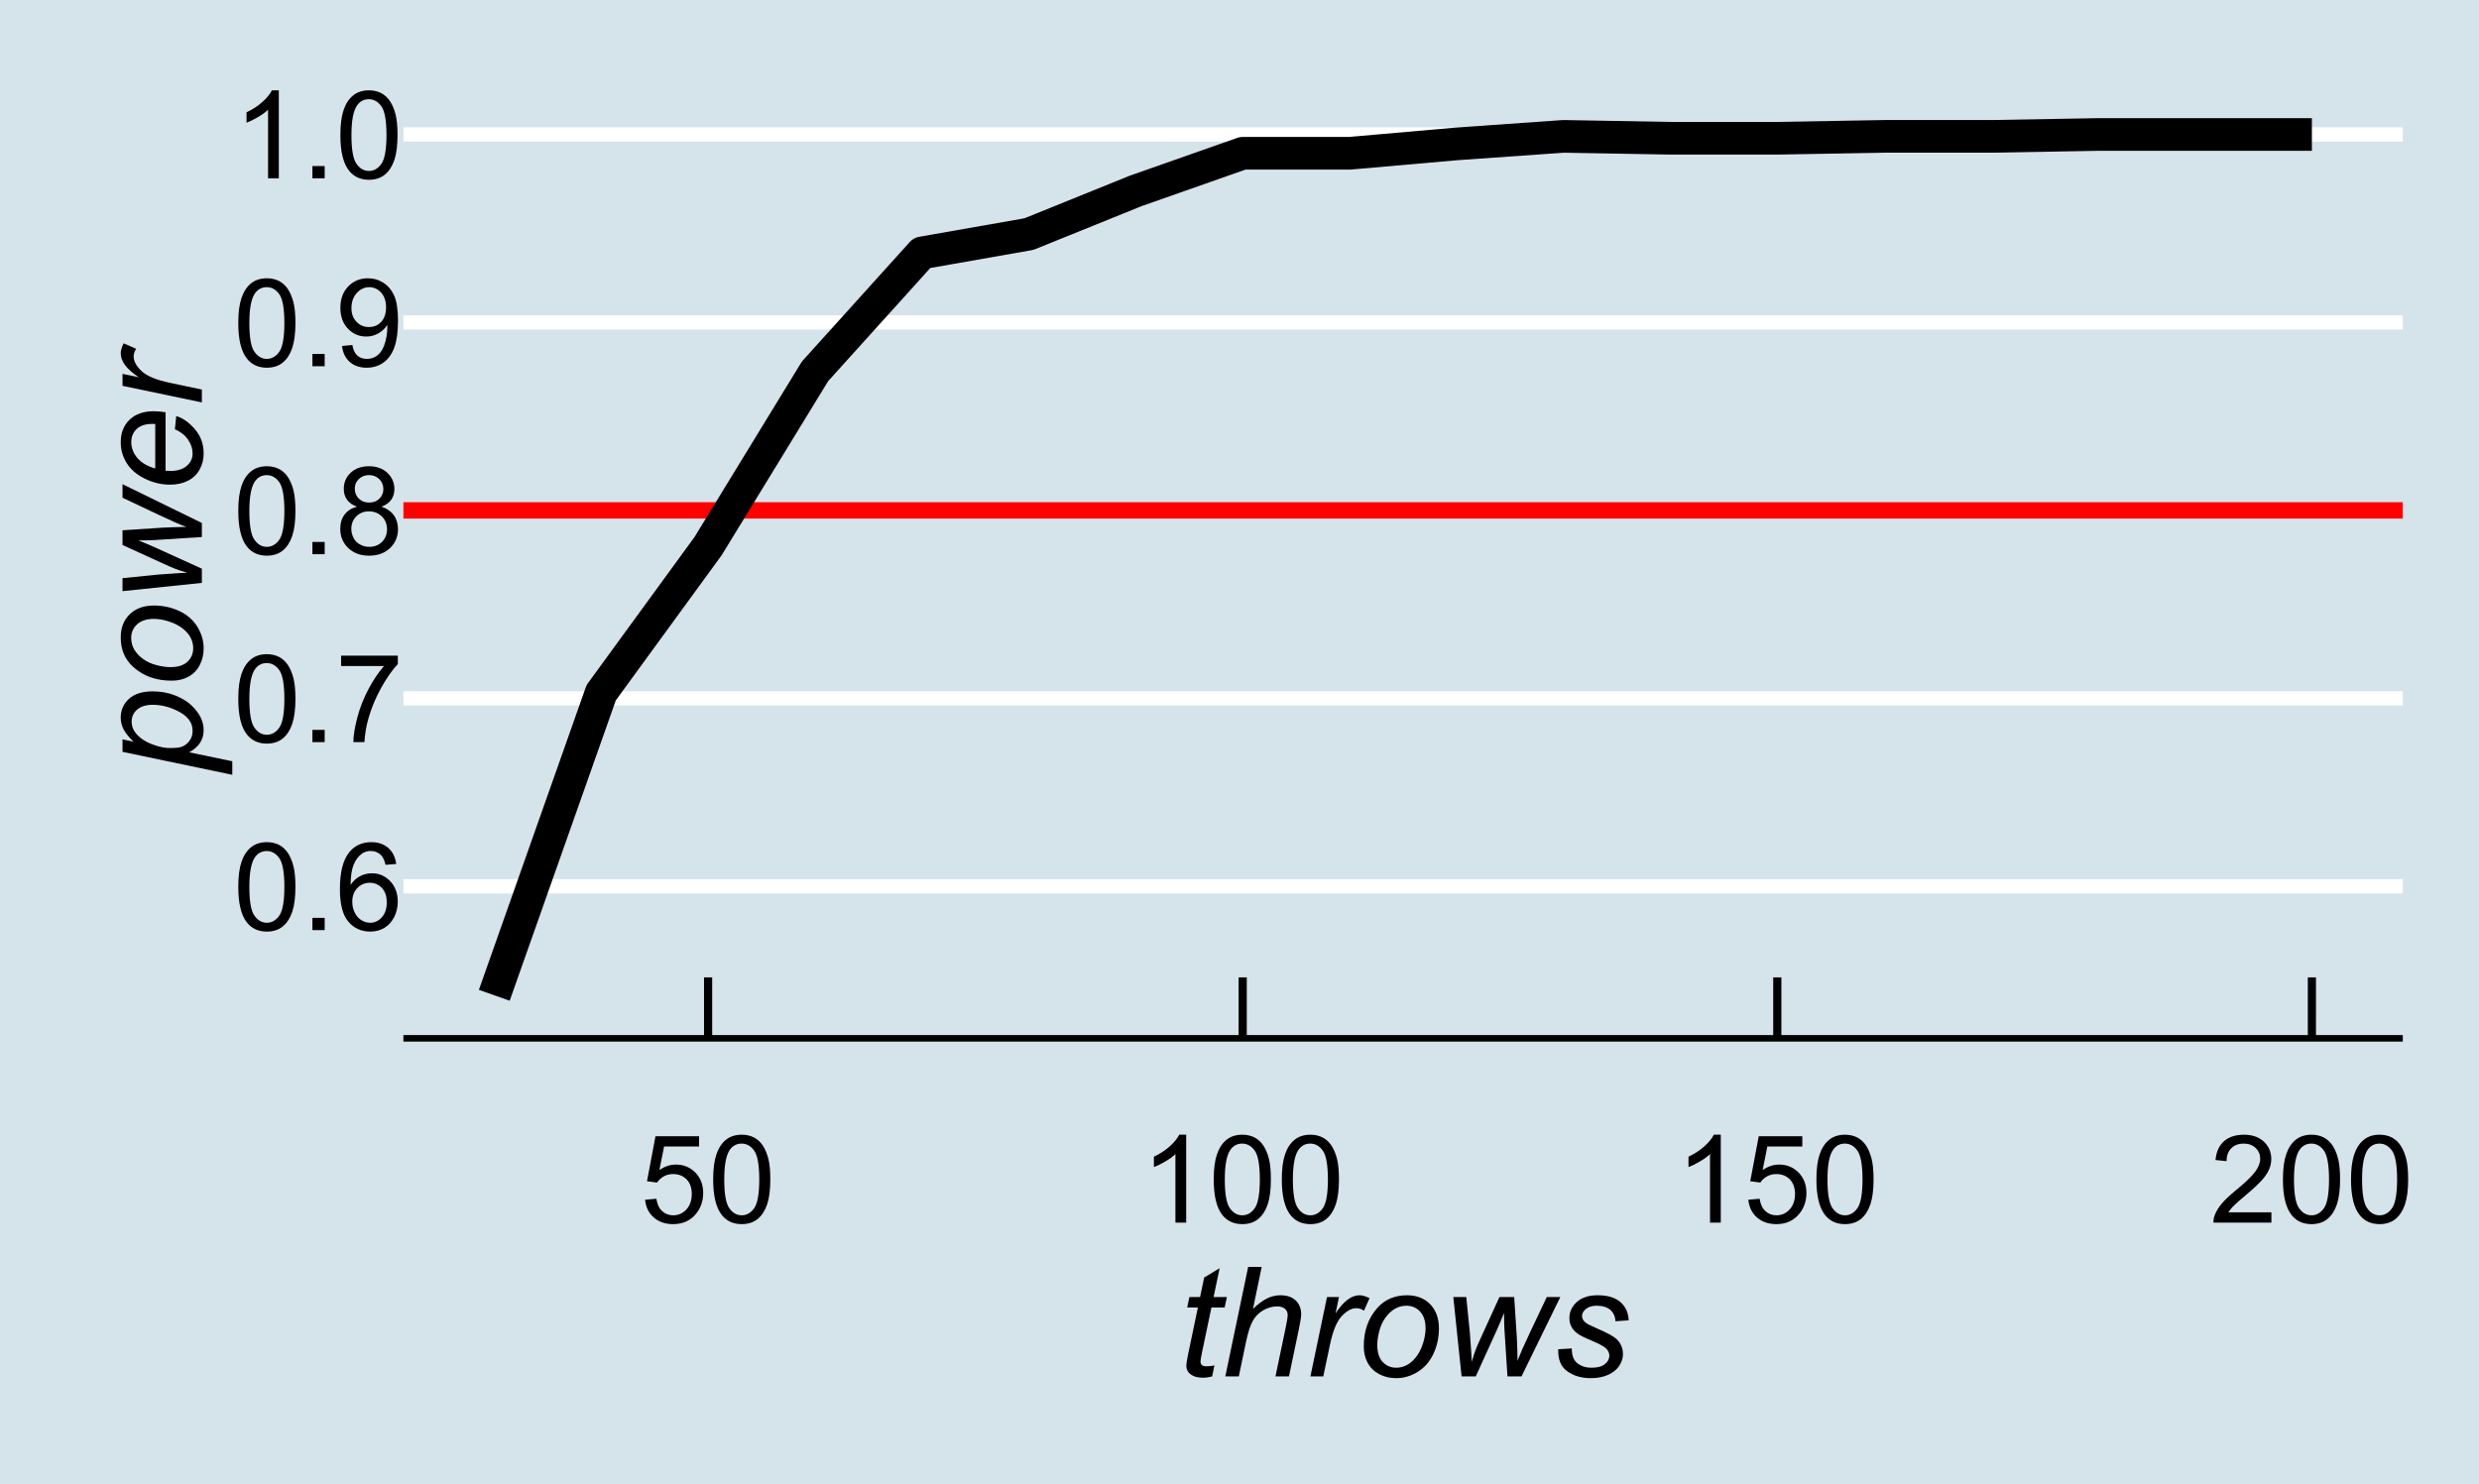 <?xml version="1.0" encoding="UTF-8"?>
<svg xmlns="http://www.w3.org/2000/svg" xmlns:xlink="http://www.w3.org/1999/xlink" width="324pt" height="194pt" viewBox="0 0 324 194" version="1.1">
<defs>
<g>
<symbol overflow="visible" id="glyph0-0">
<path style="stroke:none;" d="M 2 0 L 2 -10 L 10 -10 L 10 0 Z M 2.25 -0.25 L 9.75 -0.25 L 9.75 -9.75 L 2.25 -9.75 Z M 2.25 -0.25 "/>
</symbol>
<symbol overflow="visible" id="glyph0-1">
<path style="stroke:none;" d="M 0.664 -5.648 C 0.66 -7 0.801 -8.09 1.082 -8.918 C 1.359 -9.742 1.773 -10.379 2.324 -10.828 C 2.871 -11.273 3.562 -11.496 4.398 -11.5 C 5.012 -11.496 5.551 -11.371 6.016 -11.129 C 6.477 -10.879 6.859 -10.523 7.164 -10.059 C 7.465 -9.59 7.703 -9.023 7.875 -8.355 C 8.047 -7.684 8.133 -6.781 8.133 -5.648 C 8.133 -4.305 7.992 -3.219 7.719 -2.395 C 7.438 -1.566 7.027 -0.93 6.48 -0.48 C 5.93 -0.031 5.234 0.191 4.398 0.195 C 3.293 0.191 2.426 -0.199 1.797 -0.992 C 1.039 -1.941 0.66 -3.496 0.664 -5.648 Z M 2.109 -5.648 C 2.109 -3.766 2.328 -2.512 2.77 -1.895 C 3.207 -1.27 3.75 -0.961 4.398 -0.961 C 5.043 -0.961 5.586 -1.273 6.027 -1.898 C 6.465 -2.523 6.684 -3.773 6.688 -5.648 C 6.684 -7.531 6.465 -8.781 6.027 -9.406 C 5.586 -10.023 5.039 -10.336 4.383 -10.336 C 3.734 -10.336 3.219 -10.062 2.836 -9.516 C 2.352 -8.816 2.109 -7.527 2.109 -5.648 Z M 2.109 -5.648 "/>
</symbol>
<symbol overflow="visible" id="glyph0-2">
<path style="stroke:none;" d="M 1.453 0 L 1.453 -1.602 L 3.055 -1.602 L 3.055 0 Z M 1.453 0 "/>
</symbol>
<symbol overflow="visible" id="glyph0-3">
<path style="stroke:none;" d="M 7.961 -8.648 L 6.562 -8.539 C 6.438 -9.086 6.258 -9.488 6.031 -9.742 C 5.648 -10.141 5.18 -10.34 4.625 -10.344 C 4.172 -10.34 3.781 -10.215 3.445 -9.969 C 3 -9.641 2.648 -9.172 2.398 -8.555 C 2.141 -7.934 2.008 -7.051 2 -5.906 C 2.336 -6.422 2.75 -6.805 3.242 -7.055 C 3.727 -7.305 4.242 -7.43 4.781 -7.43 C 5.719 -7.43 6.516 -7.082 7.176 -6.395 C 7.832 -5.699 8.16 -4.809 8.164 -3.719 C 8.16 -2.996 8.008 -2.328 7.699 -1.715 C 7.387 -1.094 6.961 -0.621 6.422 -0.297 C 5.879 0.031 5.262 0.191 4.578 0.195 C 3.402 0.191 2.449 -0.234 1.711 -1.098 C 0.969 -1.957 0.598 -3.379 0.602 -5.359 C 0.598 -7.57 1.008 -9.18 1.828 -10.188 C 2.539 -11.059 3.5 -11.496 4.711 -11.5 C 5.609 -11.496 6.348 -11.242 6.926 -10.742 C 7.5 -10.234 7.844 -9.539 7.961 -8.648 Z M 2.219 -3.711 C 2.215 -3.223 2.316 -2.762 2.527 -2.32 C 2.73 -1.875 3.02 -1.535 3.391 -1.309 C 3.758 -1.074 4.145 -0.961 4.555 -0.961 C 5.145 -0.961 5.656 -1.199 6.086 -1.68 C 6.512 -2.156 6.727 -2.809 6.727 -3.633 C 6.727 -4.422 6.516 -5.043 6.094 -5.504 C 5.672 -5.957 5.141 -6.188 4.5 -6.188 C 3.863 -6.188 3.324 -5.957 2.883 -5.504 C 2.438 -5.043 2.215 -4.445 2.219 -3.711 Z M 2.219 -3.711 "/>
</symbol>
<symbol overflow="visible" id="glyph0-4">
<path style="stroke:none;" d="M 0.758 -9.953 L 0.758 -11.305 L 8.172 -11.305 L 8.172 -10.211 C 7.441 -9.434 6.719 -8.402 6.004 -7.117 C 5.285 -5.828 4.73 -4.504 4.344 -3.148 C 4.059 -2.188 3.879 -1.141 3.805 0 L 2.359 0 C 2.371 -0.898 2.547 -1.984 2.891 -3.266 C 3.227 -4.539 3.715 -5.77 4.348 -6.957 C 4.98 -8.137 5.652 -9.137 6.367 -9.953 Z M 0.758 -9.953 "/>
</symbol>
<symbol overflow="visible" id="glyph0-5">
<path style="stroke:none;" d="M 2.828 -6.211 C 2.242 -6.422 1.809 -6.727 1.531 -7.125 C 1.246 -7.52 1.105 -7.992 1.109 -8.547 C 1.105 -9.379 1.406 -10.078 2.008 -10.648 C 2.605 -11.211 3.402 -11.496 4.398 -11.5 C 5.395 -11.496 6.199 -11.207 6.812 -10.629 C 7.418 -10.047 7.723 -9.34 7.727 -8.508 C 7.723 -7.977 7.582 -7.512 7.309 -7.121 C 7.027 -6.723 6.605 -6.422 6.039 -6.211 C 6.738 -5.98 7.273 -5.609 7.645 -5.102 C 8.008 -4.59 8.191 -3.98 8.195 -3.273 C 8.191 -2.293 7.844 -1.469 7.156 -0.805 C 6.461 -0.137 5.551 0.191 4.422 0.195 C 3.289 0.191 2.379 -0.141 1.688 -0.809 C 0.992 -1.477 0.645 -2.309 0.648 -3.312 C 0.645 -4.055 0.832 -4.68 1.215 -5.184 C 1.59 -5.684 2.129 -6.027 2.828 -6.211 Z M 2.547 -8.594 C 2.543 -8.051 2.719 -7.609 3.07 -7.266 C 3.418 -6.922 3.871 -6.75 4.43 -6.75 C 4.969 -6.75 5.41 -6.918 5.762 -7.262 C 6.105 -7.598 6.281 -8.016 6.281 -8.516 C 6.281 -9.027 6.102 -9.461 5.746 -9.816 C 5.387 -10.164 4.941 -10.34 4.414 -10.344 C 3.875 -10.34 3.43 -10.168 3.078 -9.828 C 2.719 -9.48 2.543 -9.07 2.547 -8.594 Z M 2.094 -3.305 C 2.09 -2.902 2.188 -2.512 2.379 -2.141 C 2.566 -1.762 2.848 -1.473 3.227 -1.27 C 3.598 -1.062 4 -0.961 4.438 -0.961 C 5.105 -0.961 5.66 -1.176 6.102 -1.609 C 6.535 -2.039 6.754 -2.59 6.758 -3.258 C 6.754 -3.934 6.531 -4.492 6.082 -4.938 C 5.629 -5.379 5.062 -5.602 4.391 -5.602 C 3.727 -5.602 3.18 -5.383 2.746 -4.945 C 2.309 -4.508 2.09 -3.961 2.094 -3.305 Z M 2.094 -3.305 "/>
</symbol>
<symbol overflow="visible" id="glyph0-6">
<path style="stroke:none;" d="M 0.875 -2.648 L 2.227 -2.773 C 2.34 -2.133 2.559 -1.672 2.883 -1.391 C 3.203 -1.102 3.617 -0.961 4.125 -0.961 C 4.555 -0.961 4.934 -1.059 5.262 -1.258 C 5.586 -1.453 5.852 -1.719 6.062 -2.051 C 6.27 -2.379 6.445 -2.824 6.586 -3.391 C 6.727 -3.949 6.797 -4.523 6.797 -5.109 C 6.797 -5.172 6.793 -5.266 6.789 -5.391 C 6.504 -4.941 6.121 -4.578 5.637 -4.301 C 5.148 -4.02 4.621 -3.879 4.055 -3.883 C 3.105 -3.879 2.301 -4.223 1.648 -4.914 C 0.988 -5.598 0.66 -6.504 0.664 -7.633 C 0.66 -8.793 1.004 -9.727 1.691 -10.438 C 2.375 -11.141 3.234 -11.496 4.266 -11.5 C 5.008 -11.496 5.688 -11.297 6.309 -10.898 C 6.922 -10.496 7.391 -9.922 7.715 -9.184 C 8.031 -8.438 8.191 -7.363 8.195 -5.961 C 8.191 -4.492 8.031 -3.328 7.719 -2.465 C 7.398 -1.594 6.926 -0.934 6.301 -0.484 C 5.668 -0.031 4.934 0.191 4.094 0.195 C 3.195 0.191 2.465 -0.055 1.898 -0.551 C 1.328 -1.047 0.984 -1.746 0.875 -2.648 Z M 6.633 -7.703 C 6.633 -8.508 6.418 -9.148 5.988 -9.625 C 5.559 -10.098 5.039 -10.336 4.438 -10.336 C 3.809 -10.336 3.266 -10.078 2.805 -9.57 C 2.34 -9.055 2.109 -8.395 2.109 -7.586 C 2.109 -6.855 2.328 -6.262 2.77 -5.809 C 3.207 -5.348 3.75 -5.121 4.398 -5.125 C 5.047 -5.121 5.582 -5.348 6.004 -5.809 C 6.422 -6.262 6.633 -6.895 6.633 -7.703 Z M 6.633 -7.703 "/>
</symbol>
<symbol overflow="visible" id="glyph0-7">
<path style="stroke:none;" d="M 5.961 0 L 4.555 0 L 4.555 -8.961 C 4.211 -8.633 3.77 -8.312 3.223 -7.992 C 2.672 -7.668 2.176 -7.426 1.742 -7.266 L 1.742 -8.625 C 2.523 -8.992 3.211 -9.438 3.805 -9.969 C 4.391 -10.492 4.809 -11.004 5.055 -11.5 L 5.961 -11.5 Z M 5.961 0 "/>
</symbol>
<symbol overflow="visible" id="glyph0-8">
<path style="stroke:none;" d="M 0.664 -3 L 2.141 -3.125 C 2.246 -2.402 2.5 -1.863 2.902 -1.504 C 3.297 -1.141 3.777 -0.961 4.344 -0.961 C 5.016 -0.961 5.59 -1.215 6.062 -1.727 C 6.527 -2.234 6.762 -2.91 6.766 -3.758 C 6.762 -4.555 6.535 -5.188 6.09 -5.656 C 5.637 -6.117 5.047 -6.352 4.32 -6.352 C 3.863 -6.352 3.457 -6.246 3.094 -6.043 C 2.727 -5.832 2.438 -5.566 2.234 -5.242 L 0.914 -5.414 L 2.023 -11.297 L 7.719 -11.297 L 7.719 -9.953 L 3.148 -9.953 L 2.531 -6.875 C 3.219 -7.352 3.938 -7.594 4.695 -7.594 C 5.691 -7.594 6.535 -7.246 7.227 -6.555 C 7.91 -5.859 8.254 -4.969 8.258 -3.883 C 8.254 -2.844 7.953 -1.949 7.352 -1.195 C 6.613 -0.27 5.609 0.191 4.344 0.195 C 3.297 0.191 2.449 -0.098 1.793 -0.68 C 1.133 -1.262 0.754 -2.035 0.664 -3 Z M 0.664 -3 "/>
</symbol>
<symbol overflow="visible" id="glyph0-9">
<path style="stroke:none;" d="M 8.055 -1.352 L 8.055 0 L 0.484 0 C 0.473 -0.336 0.527 -0.66 0.648 -0.977 C 0.84 -1.488 1.148 -1.996 1.574 -2.5 C 1.996 -2.996 2.609 -3.574 3.414 -4.234 C 4.656 -5.254 5.496 -6.062 5.938 -6.66 C 6.371 -7.254 6.59 -7.816 6.594 -8.352 C 6.59 -8.906 6.391 -9.379 5.996 -9.762 C 5.594 -10.145 5.074 -10.336 4.438 -10.336 C 3.758 -10.336 3.219 -10.133 2.812 -9.727 C 2.406 -9.32 2.199 -8.758 2.195 -8.039 L 0.75 -8.188 C 0.848 -9.262 1.219 -10.086 1.867 -10.652 C 2.512 -11.215 3.379 -11.496 4.469 -11.5 C 5.566 -11.496 6.438 -11.191 7.078 -10.586 C 7.719 -9.973 8.039 -9.219 8.039 -8.32 C 8.039 -7.859 7.945 -7.406 7.758 -6.969 C 7.57 -6.523 7.258 -6.059 6.824 -5.57 C 6.387 -5.078 5.664 -4.406 4.656 -3.555 C 3.809 -2.844 3.266 -2.363 3.031 -2.113 C 2.789 -1.859 2.594 -1.605 2.438 -1.352 Z M 8.055 -1.352 "/>
</symbol>
<symbol overflow="visible" id="glyph1-0">
<path style="stroke:none;" d="M 2.5 0 L 2.5 -12.5 L 12.5 -12.5 L 12.5 0 Z M 2.812 -0.312 L 12.188 -0.312 L 12.188 -12.188 L 2.812 -12.188 Z M 2.812 -0.312 "/>
</symbol>
<symbol overflow="visible" id="glyph1-1">
<path style="stroke:none;" d="M 4.797 -1.438 L 4.5 0.008 C 4.078 0.117 3.668 0.176 3.273 0.176 C 2.566 0.176 2.008 0.004 1.594 -0.344 C 1.281 -0.602 1.125 -0.957 1.125 -1.406 C 1.125 -1.633 1.207 -2.156 1.375 -2.977 L 2.637 -9.004 L 1.242 -9.004 L 1.523 -10.371 L 2.922 -10.371 L 3.457 -12.922 L 5.477 -14.141 L 4.688 -10.371 L 6.426 -10.371 L 6.133 -9.004 L 4.406 -9.004 L 3.203 -3.273 C 3.051 -2.543 2.977 -2.105 2.977 -1.961 C 2.977 -1.75 3.035 -1.59 3.156 -1.484 C 3.277 -1.371 3.477 -1.316 3.75 -1.32 C 4.141 -1.316 4.488 -1.355 4.797 -1.438 Z M 4.797 -1.438 "/>
</symbol>
<symbol overflow="visible" id="glyph1-2">
<path style="stroke:none;" d="M 0.664 0 L 3.652 -14.316 L 5.422 -14.316 L 4.277 -8.82 C 4.934 -9.453 5.543 -9.91 6.113 -10.188 C 6.676 -10.465 7.258 -10.605 7.859 -10.605 C 8.715 -10.605 9.383 -10.379 9.863 -9.926 C 10.336 -9.473 10.574 -8.875 10.578 -8.133 C 10.574 -7.766 10.473 -7.094 10.266 -6.125 L 8.984 0 L 7.219 0 L 8.535 -6.281 C 8.723 -7.191 8.816 -7.762 8.82 -8 C 8.816 -8.336 8.699 -8.613 8.469 -8.828 C 8.23 -9.039 7.895 -9.145 7.453 -9.148 C 6.812 -9.145 6.203 -8.977 5.625 -8.645 C 5.047 -8.309 4.59 -7.852 4.262 -7.27 C 3.93 -6.688 3.629 -5.75 3.359 -4.453 L 2.43 0 Z M 0.664 0 "/>
</symbol>
<symbol overflow="visible" id="glyph1-3">
<path style="stroke:none;" d="M 0.664 0 L 2.832 -10.371 L 4.395 -10.371 L 3.953 -8.25 C 4.488 -9.051 5.012 -9.641 5.523 -10.027 C 6.031 -10.41 6.555 -10.605 7.09 -10.605 C 7.441 -10.605 7.875 -10.477 8.391 -10.227 L 7.664 -8.586 C 7.359 -8.801 7.023 -8.91 6.66 -8.914 C 6.039 -8.91 5.406 -8.566 4.758 -7.879 C 4.105 -7.188 3.594 -5.949 3.223 -4.16 L 2.344 0 Z M 0.664 0 "/>
</symbol>
<symbol overflow="visible" id="glyph1-4">
<path style="stroke:none;" d="M 0.977 -3.938 C 0.973 -5.961 1.57 -7.637 2.766 -8.965 C 3.746 -10.059 5.035 -10.605 6.633 -10.605 C 7.883 -10.605 8.887 -10.215 9.652 -9.434 C 10.414 -8.652 10.797 -7.598 10.801 -6.27 C 10.797 -5.078 10.559 -3.969 10.078 -2.945 C 9.594 -1.918 8.906 -1.133 8.02 -0.586 C 7.129 -0.039 6.195 0.234 5.215 0.234 C 4.406 0.234 3.672 0.062 3.012 -0.281 C 2.352 -0.625 1.848 -1.113 1.5 -1.746 C 1.148 -2.379 0.973 -3.109 0.977 -3.938 Z M 2.742 -4.109 C 2.742 -3.133 2.977 -2.395 3.445 -1.891 C 3.914 -1.383 4.508 -1.129 5.234 -1.133 C 5.609 -1.129 5.984 -1.207 6.355 -1.363 C 6.727 -1.516 7.07 -1.75 7.391 -2.062 C 7.707 -2.375 7.98 -2.73 8.207 -3.129 C 8.43 -3.527 8.609 -3.957 8.75 -4.422 C 8.949 -5.066 9.051 -5.688 9.055 -6.281 C 9.051 -7.219 8.816 -7.945 8.344 -8.461 C 7.871 -8.977 7.277 -9.234 6.562 -9.238 C 6.008 -9.234 5.504 -9.102 5.051 -8.84 C 4.594 -8.574 4.18 -8.188 3.812 -7.684 C 3.441 -7.172 3.172 -6.582 3 -5.91 C 2.828 -5.234 2.742 -4.633 2.742 -4.109 Z M 2.742 -4.109 "/>
</symbol>
<symbol overflow="visible" id="glyph1-5">
<path style="stroke:none;" d="M 2.637 0 L 1.555 -10.371 L 3.25 -10.371 L 3.719 -5.711 L 3.906 -3.094 C 3.918 -2.898 3.938 -2.504 3.965 -1.914 C 4.156 -2.574 4.32 -3.082 4.461 -3.441 C 4.594 -3.793 4.812 -4.301 5.117 -4.961 L 7.586 -10.371 L 9.512 -10.371 L 9.852 -5.188 C 9.898 -4.395 9.934 -3.344 9.953 -2.031 C 10.273 -2.902 10.805 -4.113 11.543 -5.664 L 13.77 -10.371 L 15.539 -10.371 L 10.469 0 L 8.633 0 L 8.242 -6.086 C 8.215 -6.457 8.195 -7.191 8.184 -8.289 C 7.914 -7.59 7.598 -6.84 7.234 -6.035 L 4.492 0 Z M 2.637 0 "/>
</symbol>
<symbol overflow="visible" id="glyph1-6">
<path style="stroke:none;" d="M 0.828 -3.547 L 2.598 -3.652 C 2.594 -3.141 2.672 -2.707 2.832 -2.352 C 2.984 -1.992 3.273 -1.699 3.695 -1.473 C 4.113 -1.242 4.602 -1.129 5.164 -1.133 C 5.941 -1.129 6.527 -1.285 6.922 -1.602 C 7.309 -1.91 7.504 -2.277 7.508 -2.703 C 7.504 -3.008 7.387 -3.301 7.156 -3.574 C 6.914 -3.848 6.328 -4.184 5.395 -4.586 C 4.457 -4.984 3.859 -5.266 3.602 -5.43 C 3.164 -5.691 2.836 -6.004 2.617 -6.371 C 2.395 -6.73 2.285 -7.148 2.285 -7.617 C 2.285 -8.438 2.609 -9.141 3.262 -9.727 C 3.91 -10.312 4.82 -10.605 5.996 -10.605 C 7.293 -10.605 8.285 -10.301 8.969 -9.699 C 9.648 -9.094 10.004 -8.305 10.031 -7.324 L 8.301 -7.207 C 8.273 -7.832 8.051 -8.324 7.637 -8.691 C 7.215 -9.051 6.625 -9.234 5.867 -9.238 C 5.254 -9.234 4.781 -9.094 4.445 -8.816 C 4.105 -8.535 3.938 -8.234 3.938 -7.91 C 3.938 -7.582 4.082 -7.293 4.375 -7.051 C 4.566 -6.879 5.07 -6.621 5.891 -6.27 C 7.242 -5.684 8.094 -5.219 8.445 -4.883 C 9.004 -4.336 9.285 -3.68 9.289 -2.91 C 9.285 -2.395 9.129 -1.891 8.812 -1.398 C 8.496 -0.902 8.012 -0.508 7.367 -0.211 C 6.719 0.086 5.957 0.234 5.078 0.234 C 3.879 0.234 2.859 -0.062 2.023 -0.656 C 1.18 -1.246 0.781 -2.207 0.828 -3.547 Z M 0.828 -3.547 "/>
</symbol>
<symbol overflow="visible" id="glyph2-0">
<path style="stroke:none;" d="M 0 -2.5 L -12.5 -2.5 L -12.5 -12.5 L 0 -12.5 Z M -0.312 -2.812 L -0.312 -12.188 L -12.188 -12.188 L -12.188 -2.812 Z M -0.312 -2.812 "/>
</symbol>
<symbol overflow="visible" id="glyph2-1">
<path style="stroke:none;" d="M 3.977 0.207 L -10.371 -2.793 L -10.371 -4.426 L -8.926 -4.121 C -9.555 -4.723 -9.992 -5.266 -10.238 -5.746 C -10.48 -6.223 -10.605 -6.73 -10.605 -7.266 C -10.605 -8.254 -10.242 -9.074 -9.523 -9.727 C -8.801 -10.375 -7.773 -10.699 -6.434 -10.703 C -5.352 -10.699 -4.367 -10.52 -3.48 -10.164 C -2.59 -9.805 -1.875 -9.367 -1.336 -8.848 C -0.797 -8.324 -0.398 -7.797 -0.145 -7.266 C 0.109 -6.73 0.234 -6.184 0.234 -5.625 C 0.234 -4.379 -0.395 -3.414 -1.66 -2.734 L 3.977 -1.562 Z M -4.238 -3.293 C -3.461 -3.289 -2.926 -3.344 -2.625 -3.457 C -2.203 -3.621 -1.859 -3.887 -1.602 -4.258 C -1.336 -4.625 -1.207 -5.055 -1.211 -5.547 C -1.207 -6.559 -1.777 -7.379 -2.922 -8.008 C -4.062 -8.629 -5.23 -8.941 -6.426 -8.945 C -7.301 -8.941 -7.98 -8.73 -8.461 -8.316 C -8.938 -7.895 -9.176 -7.375 -9.18 -6.75 C -9.176 -6.297 -9.059 -5.879 -8.824 -5.496 C -8.586 -5.113 -8.23 -4.758 -7.758 -4.43 C -7.285 -4.102 -6.707 -3.828 -6.023 -3.613 C -5.34 -3.398 -4.742 -3.293 -4.238 -3.293 Z M -4.238 -3.293 "/>
</symbol>
<symbol overflow="visible" id="glyph2-2">
<path style="stroke:none;" d="M -3.938 -0.977 C -5.961 -0.973 -7.637 -1.57 -8.965 -2.766 C -10.059 -3.746 -10.605 -5.035 -10.605 -6.633 C -10.605 -7.883 -10.215 -8.887 -9.434 -9.652 C -8.652 -10.414 -7.598 -10.797 -6.27 -10.801 C -5.074 -10.797 -3.965 -10.559 -2.941 -10.078 C -1.918 -9.594 -1.133 -8.906 -0.586 -8.02 C -0.039 -7.129 0.234 -6.195 0.234 -5.215 C 0.234 -4.406 0.062 -3.672 -0.281 -3.012 C -0.625 -2.352 -1.113 -1.848 -1.746 -1.5 C -2.379 -1.148 -3.109 -0.973 -3.938 -0.977 Z M -4.109 -2.746 C -3.133 -2.742 -2.395 -2.977 -1.891 -3.445 C -1.383 -3.914 -1.129 -4.508 -1.133 -5.234 C -1.129 -5.609 -1.207 -5.984 -1.359 -6.355 C -1.512 -6.727 -1.742 -7.07 -2.059 -7.391 C -2.367 -7.707 -2.727 -7.98 -3.129 -8.207 C -3.527 -8.43 -3.957 -8.609 -4.422 -8.75 C -5.066 -8.949 -5.684 -9.051 -6.277 -9.055 C -7.211 -9.051 -7.941 -8.816 -8.461 -8.344 C -8.977 -7.871 -9.234 -7.277 -9.238 -6.562 C -9.234 -6.008 -9.102 -5.504 -8.84 -5.051 C -8.574 -4.594 -8.188 -4.18 -7.684 -3.812 C -7.172 -3.441 -6.582 -3.172 -5.91 -3.004 C -5.234 -2.828 -4.633 -2.742 -4.109 -2.746 Z M -4.109 -2.746 "/>
</symbol>
<symbol overflow="visible" id="glyph2-3">
<path style="stroke:none;" d="M 0 -2.637 L -10.371 -1.555 L -10.371 -3.254 L -5.711 -3.723 L -3.094 -3.906 C -2.898 -3.918 -2.504 -3.938 -1.914 -3.965 C -2.574 -4.156 -3.082 -4.32 -3.441 -4.461 C -3.793 -4.594 -4.301 -4.812 -4.961 -5.117 L -10.371 -7.59 L -10.371 -9.512 L -5.184 -9.852 C -4.395 -9.898 -3.344 -9.934 -2.031 -9.953 C -2.902 -10.273 -4.113 -10.805 -5.664 -11.543 L -10.371 -13.77 L -10.371 -15.539 L 0 -10.469 L 0 -8.633 L -6.082 -8.242 C -6.457 -8.215 -7.191 -8.195 -8.289 -8.184 C -7.59 -7.914 -6.84 -7.598 -6.035 -7.234 L 0 -4.492 Z M 0 -2.637 "/>
</symbol>
<symbol overflow="visible" id="glyph2-4">
<path style="stroke:none;" d="M -3.523 -8.281 L -3.348 -10 C -2.492 -9.75 -1.684 -9.18 -0.918 -8.293 C -0.148 -7.402 0.234 -6.344 0.234 -5.117 C 0.234 -4.344 0.059 -3.641 -0.297 -3 C -0.648 -2.359 -1.164 -1.871 -1.844 -1.535 C -2.52 -1.199 -3.293 -1.031 -4.16 -1.035 C -5.293 -1.031 -6.391 -1.293 -7.457 -1.82 C -8.52 -2.344 -9.309 -3.023 -9.828 -3.859 C -10.344 -4.691 -10.605 -5.594 -10.605 -6.562 C -10.605 -7.797 -10.219 -8.781 -9.453 -9.523 C -8.68 -10.258 -7.633 -10.629 -6.309 -10.633 C -5.797 -10.629 -5.277 -10.586 -4.746 -10.5 L -4.746 -2.863 C -4.543 -2.836 -4.359 -2.824 -4.199 -2.824 C -3.227 -2.82 -2.484 -3.039 -1.977 -3.488 C -1.461 -3.934 -1.207 -4.48 -1.211 -5.125 C -1.207 -5.73 -1.406 -6.328 -1.805 -6.914 C -2.203 -7.5 -2.773 -7.953 -3.523 -8.281 Z M -6.094 -3.145 L -6.094 -8.965 C -6.273 -8.973 -6.402 -8.977 -6.484 -8.977 C -7.367 -8.977 -8.047 -8.754 -8.52 -8.312 C -8.988 -7.867 -9.223 -7.297 -9.227 -6.602 C -9.223 -5.844 -8.961 -5.156 -8.445 -4.535 C -7.922 -3.914 -7.141 -3.449 -6.094 -3.145 Z M -6.094 -3.145 "/>
</symbol>
<symbol overflow="visible" id="glyph2-5">
<path style="stroke:none;" d="M 0 -0.664 L -10.371 -2.832 L -10.371 -4.395 L -8.25 -3.957 C -9.051 -4.488 -9.641 -5.012 -10.027 -5.523 C -10.41 -6.031 -10.605 -6.555 -10.605 -7.09 C -10.605 -7.441 -10.477 -7.875 -10.227 -8.391 L -8.586 -7.668 C -8.801 -7.359 -8.91 -7.023 -8.914 -6.66 C -8.91 -6.039 -8.566 -5.406 -7.879 -4.758 C -7.188 -4.105 -5.949 -3.594 -4.16 -3.223 L 0 -2.344 Z M 0 -0.664 "/>
</symbol>
</g>
<clipPath id="clip1">
  <path d="M 52.723 114 L 314.039 114 L 314.039 117 L 52.723 117 Z M 52.723 114 "/>
</clipPath>
<clipPath id="clip2">
  <path d="M 52.723 90 L 314.039 90 L 314.039 93 L 52.723 93 Z M 52.723 90 "/>
</clipPath>
<clipPath id="clip3">
  <path d="M 52.723 65 L 314.039 65 L 314.039 68 L 52.723 68 Z M 52.723 65 "/>
</clipPath>
<clipPath id="clip4">
  <path d="M 52.723 41 L 314.039 41 L 314.039 44 L 52.723 44 Z M 52.723 41 "/>
</clipPath>
<clipPath id="clip5">
  <path d="M 52.723 16 L 314.039 16 L 314.039 19 L 52.723 19 Z M 52.723 16 "/>
</clipPath>
<clipPath id="clip6">
  <path d="M 52.723 65 L 314.039 65 L 314.039 68 L 52.723 68 Z M 52.723 65 "/>
</clipPath>
</defs>
<g id="surface154">
<rect x="0" y="0" width="324" height="194" style="fill:rgb(100%,100%,100%);fill-opacity:1;stroke:none;"/>
<rect x="0" y="0" width="324" height="194" style="fill:rgb(83.529%,89.412%,92.157%);fill-opacity:1;stroke:none;"/>
<g clip-path="url(#clip1)" clip-rule="nonzero">
<path style="fill:none;stroke-width:1.867;stroke-linecap:butt;stroke-linejoin:round;stroke:rgb(100%,100%,100%);stroke-opacity:1;stroke-miterlimit:10;" d="M 52.723 115.871 L 314.039 115.871 "/>
</g>
<g clip-path="url(#clip2)" clip-rule="nonzero">
<path style="fill:none;stroke-width:1.867;stroke-linecap:butt;stroke-linejoin:round;stroke:rgb(100%,100%,100%);stroke-opacity:1;stroke-miterlimit:10;" d="M 52.723 91.297 L 314.039 91.297 "/>
</g>
<g clip-path="url(#clip3)" clip-rule="nonzero">
<path style="fill:none;stroke-width:1.867;stroke-linecap:butt;stroke-linejoin:round;stroke:rgb(100%,100%,100%);stroke-opacity:1;stroke-miterlimit:10;" d="M 52.723 66.727 L 314.039 66.727 "/>
</g>
<g clip-path="url(#clip4)" clip-rule="nonzero">
<path style="fill:none;stroke-width:1.867;stroke-linecap:butt;stroke-linejoin:round;stroke:rgb(100%,100%,100%);stroke-opacity:1;stroke-miterlimit:10;" d="M 52.723 42.152 L 314.039 42.152 "/>
</g>
<g clip-path="url(#clip5)" clip-rule="nonzero">
<path style="fill:none;stroke-width:1.867;stroke-linecap:butt;stroke-linejoin:round;stroke:rgb(100%,100%,100%);stroke-opacity:1;stroke-miterlimit:10;" d="M 52.723 17.582 L 314.039 17.582 "/>
</g>
<g clip-path="url(#clip6)" clip-rule="nonzero">
<path style="fill:none;stroke-width:2.134;stroke-linecap:butt;stroke-linejoin:round;stroke:rgb(100%,0%,0%);stroke-opacity:1;stroke-miterlimit:10;" d="M 52.723 66.727 L 314.039 66.727 "/>
</g>
<path style="fill:none;stroke-width:4.268;stroke-linecap:butt;stroke-linejoin:round;stroke:rgb(0%,0%,0%);stroke-opacity:1;stroke-miterlimit:10;" d="M 64.602 130.121 L 78.574 90.559 L 92.547 71.395 L 106.523 48.543 L 120.496 33.062 L 134.473 30.605 L 148.445 24.953 L 162.418 20.039 L 176.395 20.039 L 190.367 18.812 L 204.34 17.828 L 218.316 18.074 L 232.289 18.074 L 246.262 17.828 L 260.238 17.828 L 274.211 17.582 L 302.16 17.582 "/>
<g style="fill:rgb(0%,0%,0%);fill-opacity:1;">
  <use xlink:href="#glyph0-1" x="30.48" y="121.598"/>
  <use xlink:href="#glyph0-2" x="39.379" y="121.598"/>
  <use xlink:href="#glyph0-3" x="43.824" y="121.598"/>
</g>
<g style="fill:rgb(0%,0%,0%);fill-opacity:1;">
  <use xlink:href="#glyph0-1" x="30.48" y="97.023"/>
  <use xlink:href="#glyph0-2" x="39.379" y="97.023"/>
  <use xlink:href="#glyph0-4" x="43.824" y="97.023"/>
</g>
<g style="fill:rgb(0%,0%,0%);fill-opacity:1;">
  <use xlink:href="#glyph0-1" x="30.48" y="72.453"/>
  <use xlink:href="#glyph0-2" x="39.379" y="72.453"/>
  <use xlink:href="#glyph0-5" x="43.824" y="72.453"/>
</g>
<g style="fill:rgb(0%,0%,0%);fill-opacity:1;">
  <use xlink:href="#glyph0-1" x="30.48" y="47.879"/>
  <use xlink:href="#glyph0-2" x="39.379" y="47.879"/>
  <use xlink:href="#glyph0-6" x="43.824" y="47.879"/>
</g>
<g style="fill:rgb(0%,0%,0%);fill-opacity:1;">
  <use xlink:href="#glyph0-7" x="30.48" y="23.309"/>
  <use xlink:href="#glyph0-2" x="39.379" y="23.309"/>
  <use xlink:href="#glyph0-1" x="43.824" y="23.309"/>
</g>
<path style="fill:none;stroke-width:0.854;stroke-linecap:butt;stroke-linejoin:round;stroke:rgb(0%,0%,0%);stroke-opacity:1;stroke-miterlimit:10;" d="M 52.723 135.746 L 314.039 135.746 "/>
<path style="fill:none;stroke-width:1.067;stroke-linecap:butt;stroke-linejoin:round;stroke:rgb(0%,0%,0%);stroke-opacity:1;stroke-miterlimit:10;" d="M 92.547 127.777 L 92.547 135.746 "/>
<path style="fill:none;stroke-width:1.067;stroke-linecap:butt;stroke-linejoin:round;stroke:rgb(0%,0%,0%);stroke-opacity:1;stroke-miterlimit:10;" d="M 162.418 127.777 L 162.418 135.746 "/>
<path style="fill:none;stroke-width:1.067;stroke-linecap:butt;stroke-linejoin:round;stroke:rgb(0%,0%,0%);stroke-opacity:1;stroke-miterlimit:10;" d="M 232.289 127.777 L 232.289 135.746 "/>
<path style="fill:none;stroke-width:1.067;stroke-linecap:butt;stroke-linejoin:round;stroke:rgb(0%,0%,0%);stroke-opacity:1;stroke-miterlimit:10;" d="M 302.16 127.777 L 302.16 135.746 "/>
<g style="fill:rgb(0%,0%,0%);fill-opacity:1;">
  <use xlink:href="#glyph0-8" x="83.648" y="159.844"/>
  <use xlink:href="#glyph0-1" x="92.547" y="159.844"/>
</g>
<g style="fill:rgb(0%,0%,0%);fill-opacity:1;">
  <use xlink:href="#glyph0-7" x="149.07" y="159.844"/>
  <use xlink:href="#glyph0-1" x="157.969" y="159.844"/>
  <use xlink:href="#glyph0-1" x="166.867" y="159.844"/>
</g>
<g style="fill:rgb(0%,0%,0%);fill-opacity:1;">
  <use xlink:href="#glyph0-7" x="218.941" y="159.844"/>
  <use xlink:href="#glyph0-8" x="227.84" y="159.844"/>
  <use xlink:href="#glyph0-1" x="236.738" y="159.844"/>
</g>
<g style="fill:rgb(0%,0%,0%);fill-opacity:1;">
  <use xlink:href="#glyph0-9" x="288.812" y="159.844"/>
  <use xlink:href="#glyph0-1" x="297.711" y="159.844"/>
  <use xlink:href="#glyph0-1" x="306.609" y="159.844"/>
</g>
<g style="fill:rgb(0%,0%,0%);fill-opacity:1;">
  <use xlink:href="#glyph1-1" x="153.926" y="179.941"/>
  <use xlink:href="#glyph1-2" x="159.482" y="179.941"/>
  <use xlink:href="#glyph1-3" x="170.605" y="179.941"/>
  <use xlink:href="#glyph1-4" x="177.266" y="179.941"/>
  <use xlink:href="#glyph1-5" x="188.389" y="179.941"/>
  <use xlink:href="#glyph1-6" x="202.832" y="179.941"/>
</g>
<g style="fill:rgb(0%,0%,0%);fill-opacity:1;">
  <use xlink:href="#glyph2-1" x="26.383" y="101.086"/>
  <use xlink:href="#glyph2-2" x="26.383" y="89.963"/>
  <use xlink:href="#glyph2-3" x="26.383" y="78.84"/>
  <use xlink:href="#glyph2-4" x="26.383" y="64.396"/>
  <use xlink:href="#glyph2-5" x="26.383" y="53.273"/>
</g>
</g>
</svg>
